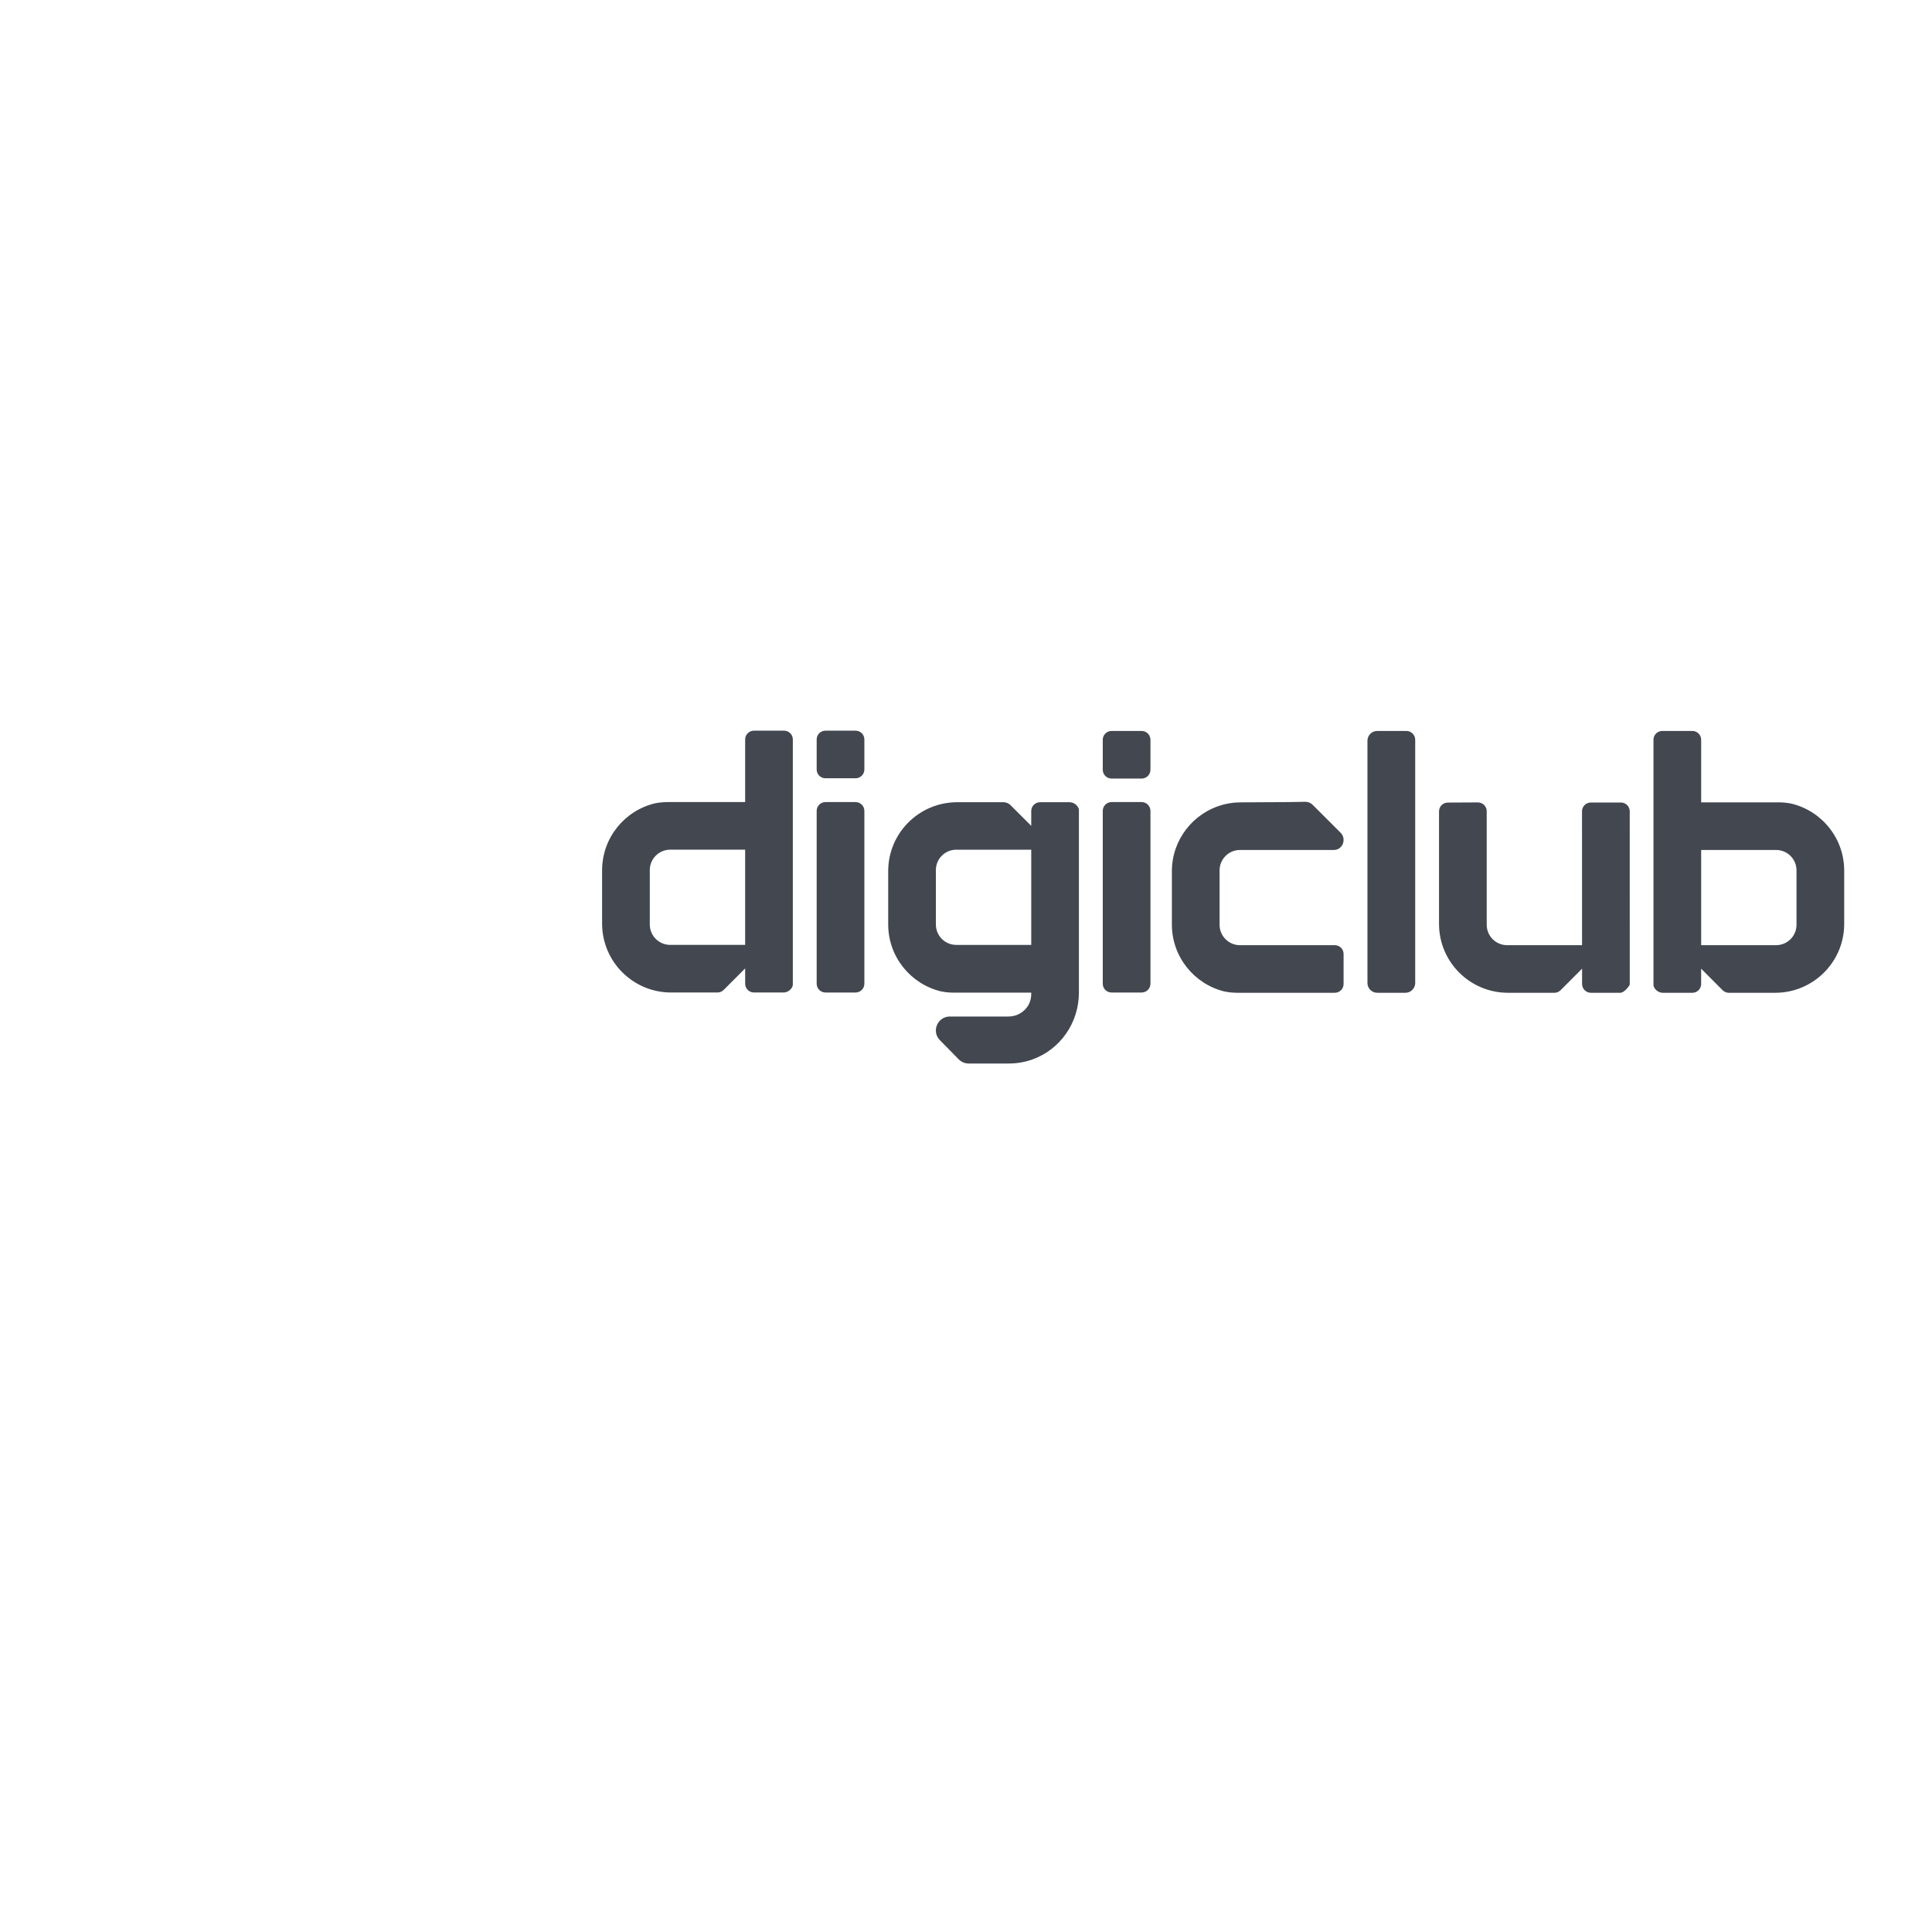 <svg xmlns="http://www.w3.org/2000/svg" xmlns:xlink="http://www.w3.org/1999/xlink" version="1.1" width="1000" height="1000" viewBox="0 0 1000 1000" xml:space="preserve">
<desc>Created with Fabric.js 3.5.0</desc>
<defs>
</defs>
<rect x="0" y="0" width="100%" height="100%" fill="#ffffff"/>
<g transform="matrix(4.202 0 0 4.202 633.101 464.331)" id="150829">
<path style="stroke: none; stroke-width: 1; stroke-dasharray: none; stroke-linecap: butt; stroke-dashoffset: 0; stroke-linejoin: miter; stroke-miterlimit: 4; is-custom-font: none; font-file-url: none; fill: rgb(66,71,80); fill-rule: evenodd; opacity: 1;" vector-effect="non-scaling-stroke" transform=" translate(-76.5, -20.5)" d="M 49.497 8.815 C 49.744 8.815 50.089 8.957 50.263 9.13 L 52.843 11.707 L 52.861 11.729 V 9.897 C 52.861 9.3 53.347 8.815 53.946 8.815 H 57.561 C 58.1 8.815 58.551 9.159 58.716 9.635 C 58.729 9.694 58.733 9.754 58.733 9.817 V 32.247 C 58.733 36.043 56.388 39.276 53.034 40.489 C 52.119 40.821 51.127 41 50.089 41 H 45.157 C 44.695 41 44.258 40.818 43.931 40.489 C 43.302 39.847 42.449 38.979 41.611 38.127 C 40.539 37.046 41.313 35.211 42.837 35.211 H 50.069 C 51.137 35.211 52.067 34.619 52.544 33.746 C 52.767 33.339 52.861 32.875 52.861 32.412 V 32.271 H 43.336 C 42.789 32.271 42.255 32.217 41.739 32.114 C 38.01 31.215 35.241 27.861 35.241 23.866 V 17.299 C 35.241 12.612 39.046 8.815 43.739 8.815 H 49.497 Z M 99.072 0.036 C 99.669 0.036 100.157 0.523 100.157 1.119 V 31.081 C 100.157 31.745 99.613 32.288 98.948 32.288 H 95.483 C 94.813 32.288 94.274 31.745 94.274 31.081 V 1.244 C 94.274 0.58 94.813 0.036 95.483 0.036 H 99.072 Z M 134.296 0.035 C 134.895 0.035 135.381 0.52 135.381 1.118 V 8.831 H 144.906 C 145.452 8.831 145.986 8.886 146.503 8.988 C 150.231 9.887 153 13.241 153 17.236 V 23.801 C 153 28.488 149.194 32.288 144.499 32.288 H 138.794 C 138.563 32.288 138.339 32.215 138.154 32.078 C 138.109 32.047 138.065 32.011 138.026 31.972 L 138.024 31.97 L 135.378 29.317 V 31.205 C 135.378 31.801 134.891 32.288 134.294 32.288 H 130.678 C 130.14 32.288 129.689 31.944 129.524 31.467 C 129.51 31.409 129.506 31.348 129.506 31.285 V 1.118 C 129.506 0.52 129.992 0.035 130.591 0.035 H 134.296 Z M 107.874 8.839 C 108.476 8.837 108.965 9.322 108.965 9.923 V 23.912 C 108.965 25.299 110.091 26.423 111.48 26.423 H 120.71 L 120.704 9.933 C 120.704 9.334 121.19 8.849 121.789 8.849 H 125.497 C 126.096 8.849 126.582 9.334 126.582 9.932 L 126.584 31.285 C 126.584 31.348 125.951 32.288 125.413 32.288 H 121.798 C 121.201 32.288 120.712 31.801 120.712 31.205 V 29.317 L 118.067 31.97 C 118.025 32.011 117.982 32.047 117.936 32.078 C 117.752 32.214 117.529 32.288 117.296 32.288 H 111.591 C 106.896 32.288 103.091 28.488 103.091 23.801 V 9.942 C 103.091 9.345 103.573 8.862 104.17 8.858 L 107.874 8.839 Z M 86.585 8.762 C 86.934 8.752 87.275 8.886 87.52 9.131 L 90.964 12.569 C 91.737 13.341 91.227 14.695 90.14 14.695 L 88.729 14.695 C 88.672 14.695 88.614 14.695 88.554 14.695 L 85.823 14.696 C 85.746 14.696 85.668 14.696 85.59 14.696 L 82.997 14.696 C 82.92 14.696 82.844 14.696 82.767 14.696 L 80.482 14.697 C 80.422 14.697 80.363 14.697 80.305 14.697 L 78.575 14.697 C 77.186 14.697 76.06 15.821 76.06 17.208 V 23.914 C 76.06 25.301 77.184 26.423 78.573 26.425 L 90.251 26.423 C 90.849 26.423 91.335 26.908 91.335 27.507 V 31.205 C 91.335 31.803 90.849 32.288 90.251 32.288 H 78.28 C 77.733 32.288 77.199 32.234 76.682 32.132 C 72.954 31.233 70.185 27.879 70.185 23.883 V 17.319 C 70.185 13.434 72.802 10.156 76.37 9.148 C 76.915 8.996 77.481 8.897 78.065 8.854 C 78.269 8.839 78.477 8.832 78.686 8.832 L 78.785 8.831 C 78.801 8.831 78.819 8.831 78.839 8.831 L 78.98 8.831 C 80.269 8.826 85.409 8.806 86.585 8.762 Z M 22.409 0 C 23.008 0 23.494 0.486 23.494 1.083 V 31.25 C 23.494 31.313 23.49 31.374 23.477 31.432 C 23.312 31.909 22.86 32.253 22.322 32.253 H 18.707 C 18.11 32.253 17.622 31.766 17.622 31.17 V 29.283 L 14.976 31.935 C 14.935 31.976 14.892 32.013 14.846 32.043 C 14.662 32.18 14.438 32.253 14.206 32.253 H 8.5 C 3.807 32.253 0 28.453 0 23.766 V 17.201 C 0 13.206 2.769 9.852 6.497 8.953 C 7.014 8.851 7.547 8.796 8.095 8.796 H 17.62 V 1.083 C 17.62 0.486 18.105 0 18.704 0 H 22.409 Z M 31.22 8.797 C 31.819 8.797 32.305 9.282 32.305 9.881 V 31.17 C 32.305 31.768 31.819 32.254 31.22 32.254 H 27.515 C 26.916 32.254 26.43 31.768 26.43 31.17 V 9.881 C 26.43 9.282 26.916 8.797 27.515 8.797 H 31.22 Z M 66.459 8.797 C 67.058 8.797 67.544 9.282 67.544 9.881 V 31.17 C 67.544 31.768 67.058 32.254 66.459 32.254 H 62.755 C 62.156 32.254 61.67 31.768 61.67 31.17 V 9.881 C 61.67 9.282 62.156 8.797 62.755 8.797 H 66.459 Z M 144.612 14.695 H 135.381 V 26.423 H 144.61 C 145.999 26.423 147.125 25.299 147.125 23.911 V 17.206 C 147.125 15.819 146.002 14.697 144.612 14.695 Z M 52.861 14.662 H 43.629 C 42.24 14.662 41.114 15.787 41.114 17.173 V 23.879 C 41.114 25.266 42.238 26.388 43.627 26.39 H 52.861 V 14.662 Z M 17.62 14.66 H 8.388 C 6.999 14.662 5.874 15.784 5.874 17.171 V 23.877 C 5.874 25.264 7.001 26.388 8.39 26.388 H 17.62 V 14.66 Z M 66.459 0.036 C 67.058 0.036 67.544 0.521 67.544 1.119 V 4.817 C 67.544 5.415 67.058 5.9 66.459 5.9 H 62.755 C 62.156 5.9 61.67 5.415 61.67 4.817 V 1.119 C 61.67 0.521 62.156 0.036 62.755 0.036 H 66.459 Z M 31.22 0.001 C 31.819 0.001 32.305 0.486 32.305 1.084 V 4.782 C 32.305 5.38 31.819 5.865 31.22 5.865 H 27.515 C 26.916 5.865 26.43 5.38 26.43 4.782 V 1.084 C 26.43 0.486 26.916 0.001 27.515 0.001 H 31.22 Z" stroke-linecap="round"/>
</g>
</svg>